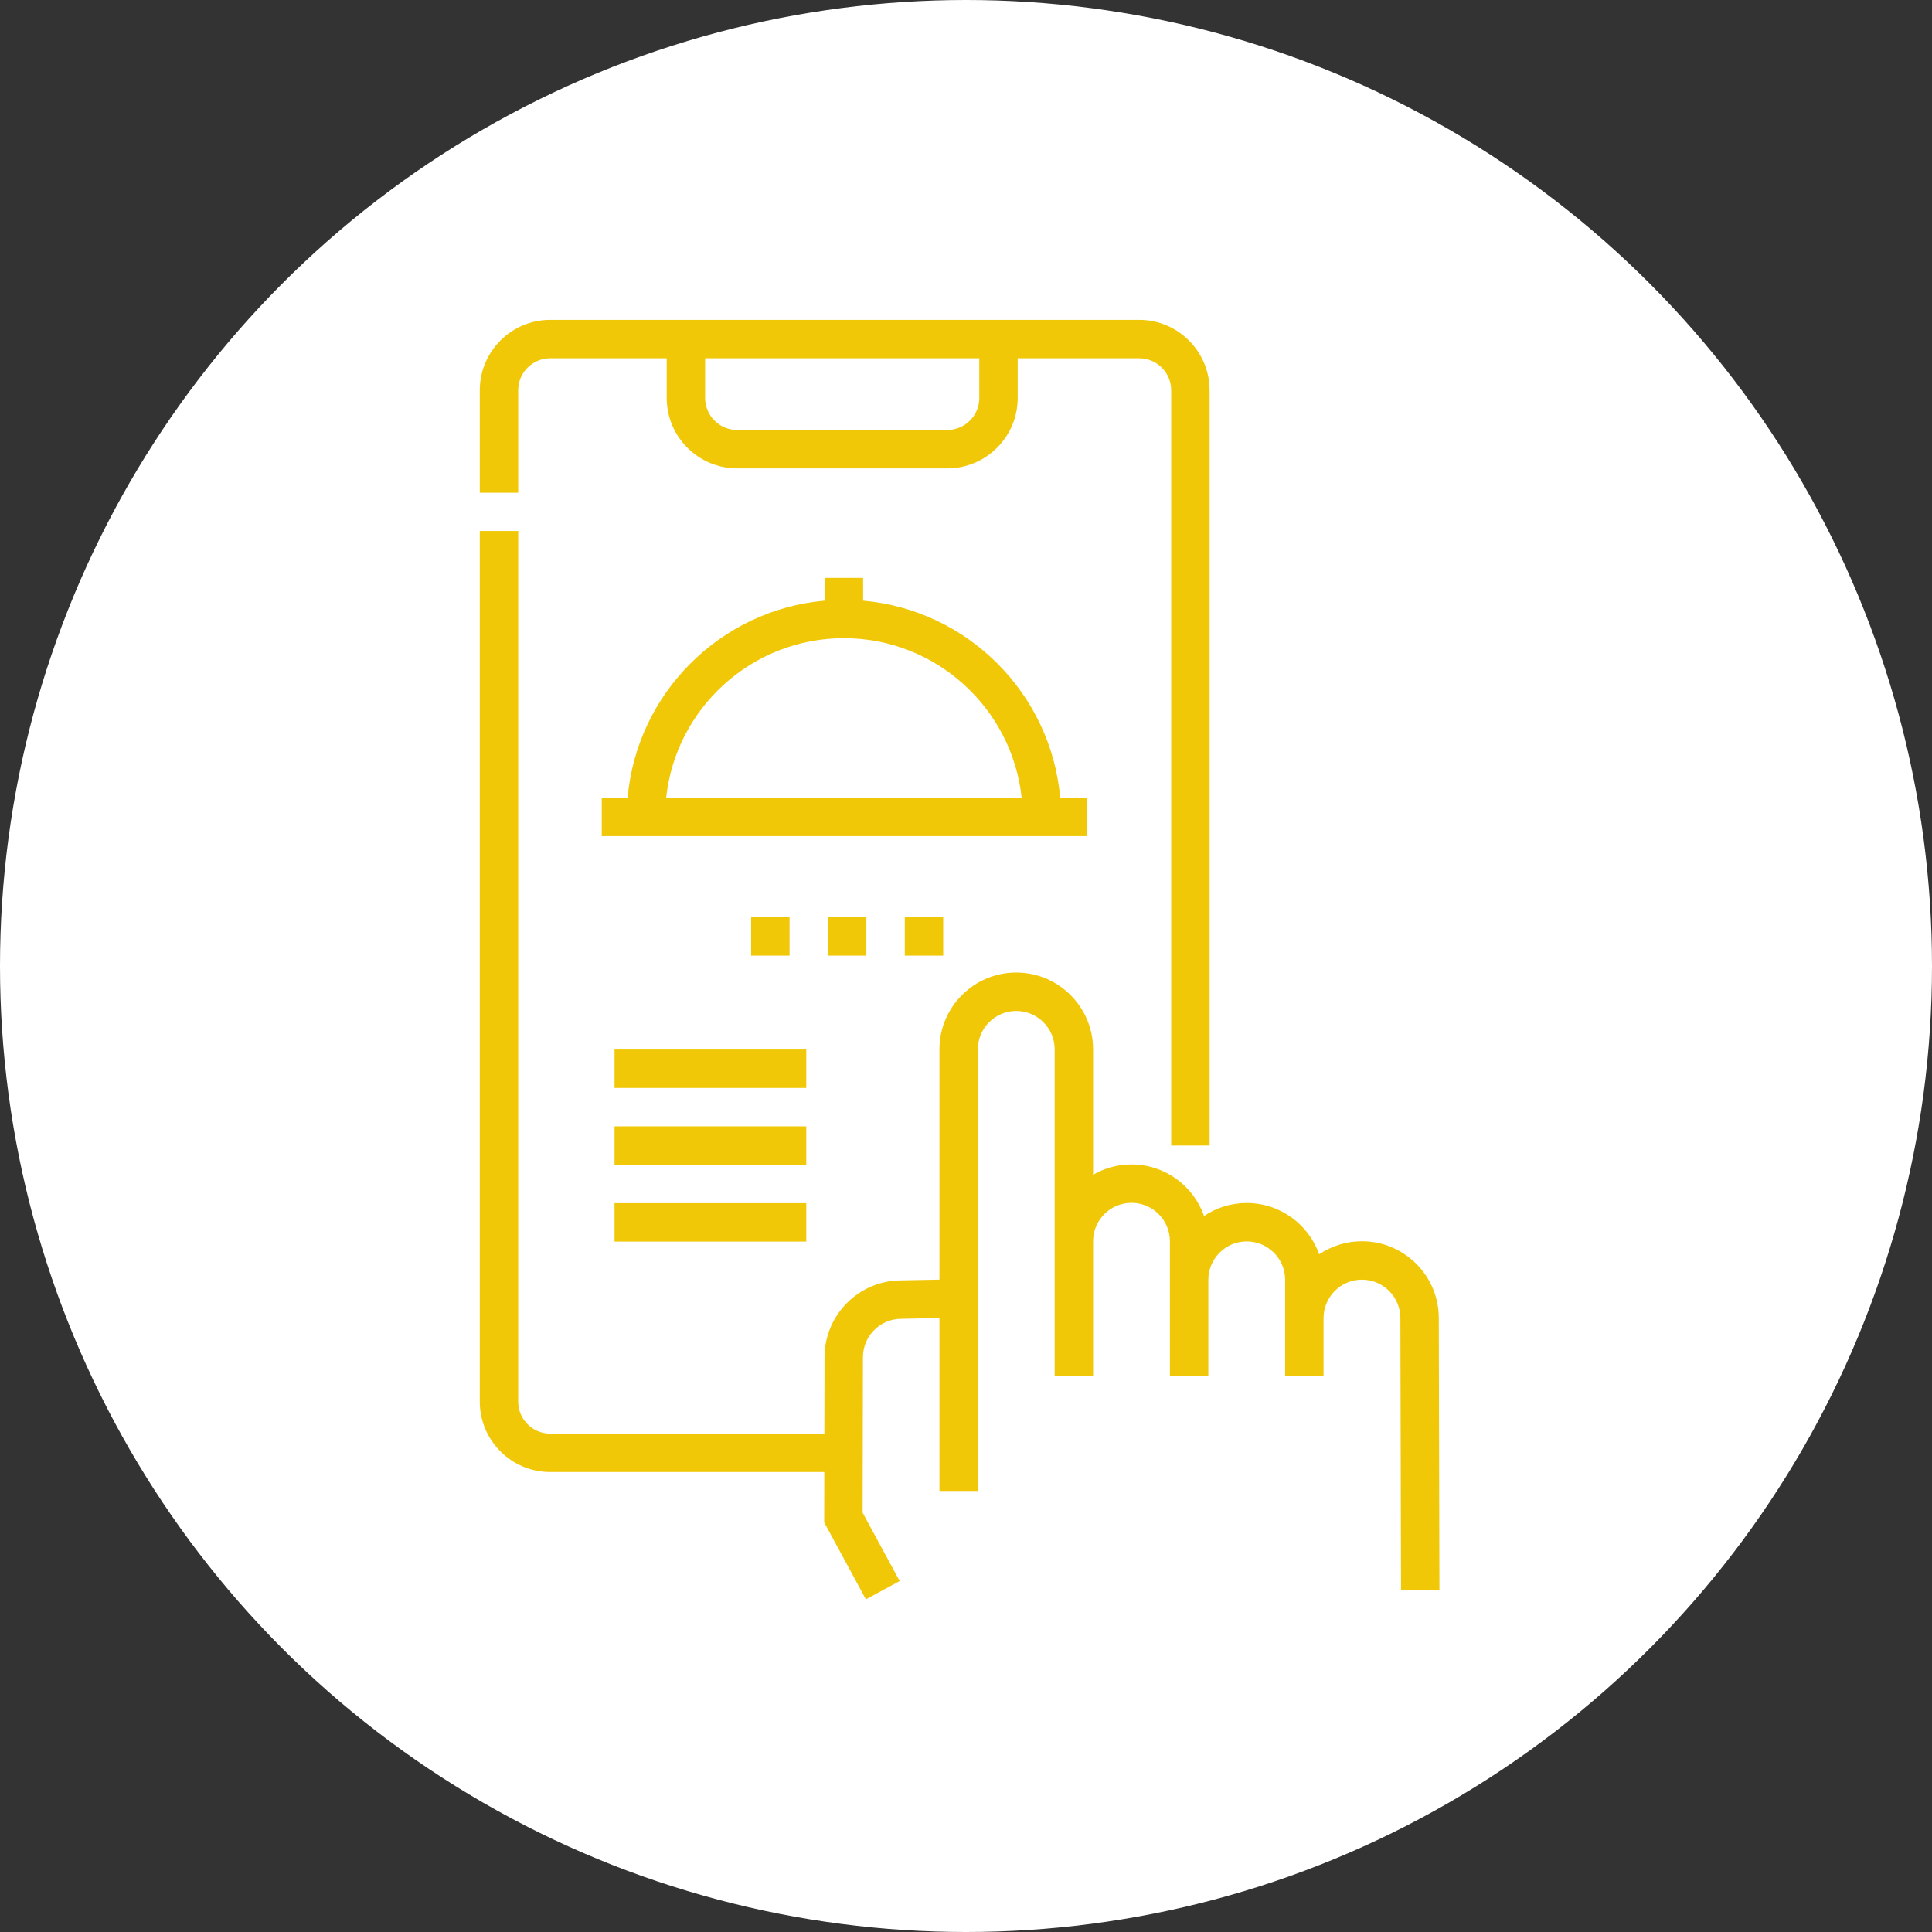 <svg width="151" height="151" viewBox="0 0 151 151" fill="none" xmlns="http://www.w3.org/2000/svg">
<rect x="0" y="0" width="151" height="151" fill="#333333" stroke="none"/>
<circle cx="75.5" cy="75.5" r="75.5" fill="white"/>
<g clip-path="url(#clip0_85_383)">
<path d="M73.718 74.689H70.716V71.687H73.718V74.689ZM67.713 74.689H64.711V71.687H67.713V74.689ZM61.709 74.689H58.707V71.687H61.709V74.689Z" fill="#F0C808"/>
<path d="M112.452 103.018C112.452 99.707 109.758 97.014 106.447 97.014C105.211 97.014 104.061 97.389 103.104 98.033C102.28 95.7 100.052 94.024 97.441 94.024C96.208 94.024 95.06 94.398 94.105 95.038C93.287 92.695 91.054 91.009 88.435 91.009C87.342 91.009 86.316 91.303 85.433 91.815V82.016C85.433 78.705 82.739 76.011 79.428 76.011C76.118 76.011 73.424 78.705 73.424 82.016V100.013L70.431 100.072C67.128 100.08 64.443 102.771 64.443 106.073L64.431 112.049H43.002C41.623 112.049 40.501 110.927 40.501 109.547V41.499H37.498V109.547C37.498 112.582 39.967 115.051 43.002 115.051H64.425L64.417 118.985L67.676 125L70.316 123.57L67.421 118.227L67.445 106.077C67.445 104.421 68.791 103.074 70.447 103.074L73.424 103.016V116.528H76.426V102.958V82.016C76.426 80.36 77.773 79.013 79.428 79.013C81.084 79.013 82.43 80.36 82.43 82.016V97.014V107.534H85.433V97.014C85.433 95.358 86.779 94.012 88.435 94.012C90.09 94.012 91.437 95.358 91.437 97.014V107.534H94.439V100.028C94.439 98.373 95.786 97.026 97.441 97.026C99.096 97.026 100.443 98.373 100.443 100.028V103.018V107.534H103.445V103.018C103.445 101.363 104.792 100.016 106.447 100.016C108.103 100.016 109.45 101.363 109.45 103.022L109.5 124.289L112.502 124.282L112.452 103.018Z" fill="#F0C808"/>
<path d="M40.501 30.504C40.501 29.124 41.623 28.002 43.002 28.002H52.109V31.104C52.109 34.139 54.578 36.608 57.613 36.608H74.037C77.072 36.608 79.541 34.139 79.541 31.104V28.002H89.035C90.415 28.002 91.537 29.124 91.537 30.504V89.533H94.539V30.504C94.539 27.469 92.07 25 89.035 25H79.541H52.109H43.002C39.967 25 37.498 27.469 37.498 30.504V38.51H40.501V30.504ZM76.539 28.002V31.104C76.539 32.484 75.416 33.606 74.037 33.606H57.613C56.233 33.606 55.111 32.484 55.111 31.104V28.002H76.539Z" fill="#F0C808"/>
<path d="M84.932 65.35V62.348H82.861C82.142 54.185 75.622 47.665 67.458 46.946V45.168H64.456V46.946C56.293 47.665 49.773 54.185 49.054 62.348H47.03V65.35H48.984H82.931H84.932ZM52.066 62.348C52.817 55.347 58.76 49.878 65.957 49.878C73.154 49.878 79.098 55.347 79.849 62.348H52.066Z" fill="#F0C808"/>
<path d="M48.031 82.028H63.017V85.03H48.031V82.028Z" fill="#F0C808"/>
<path d="M48.031 88.032H63.017V91.034H48.031V88.032Z" fill="#F0C808"/>
<path d="M48.031 94.037H63.017V97.039H48.031V94.037Z" fill="#F0C808"/>
</g>
<defs>
<clipPath id="clip0_85_383">
<rect width="100" height="100" fill="white" transform="translate(25 25)"/>
</clipPath>
</defs>
</svg>
